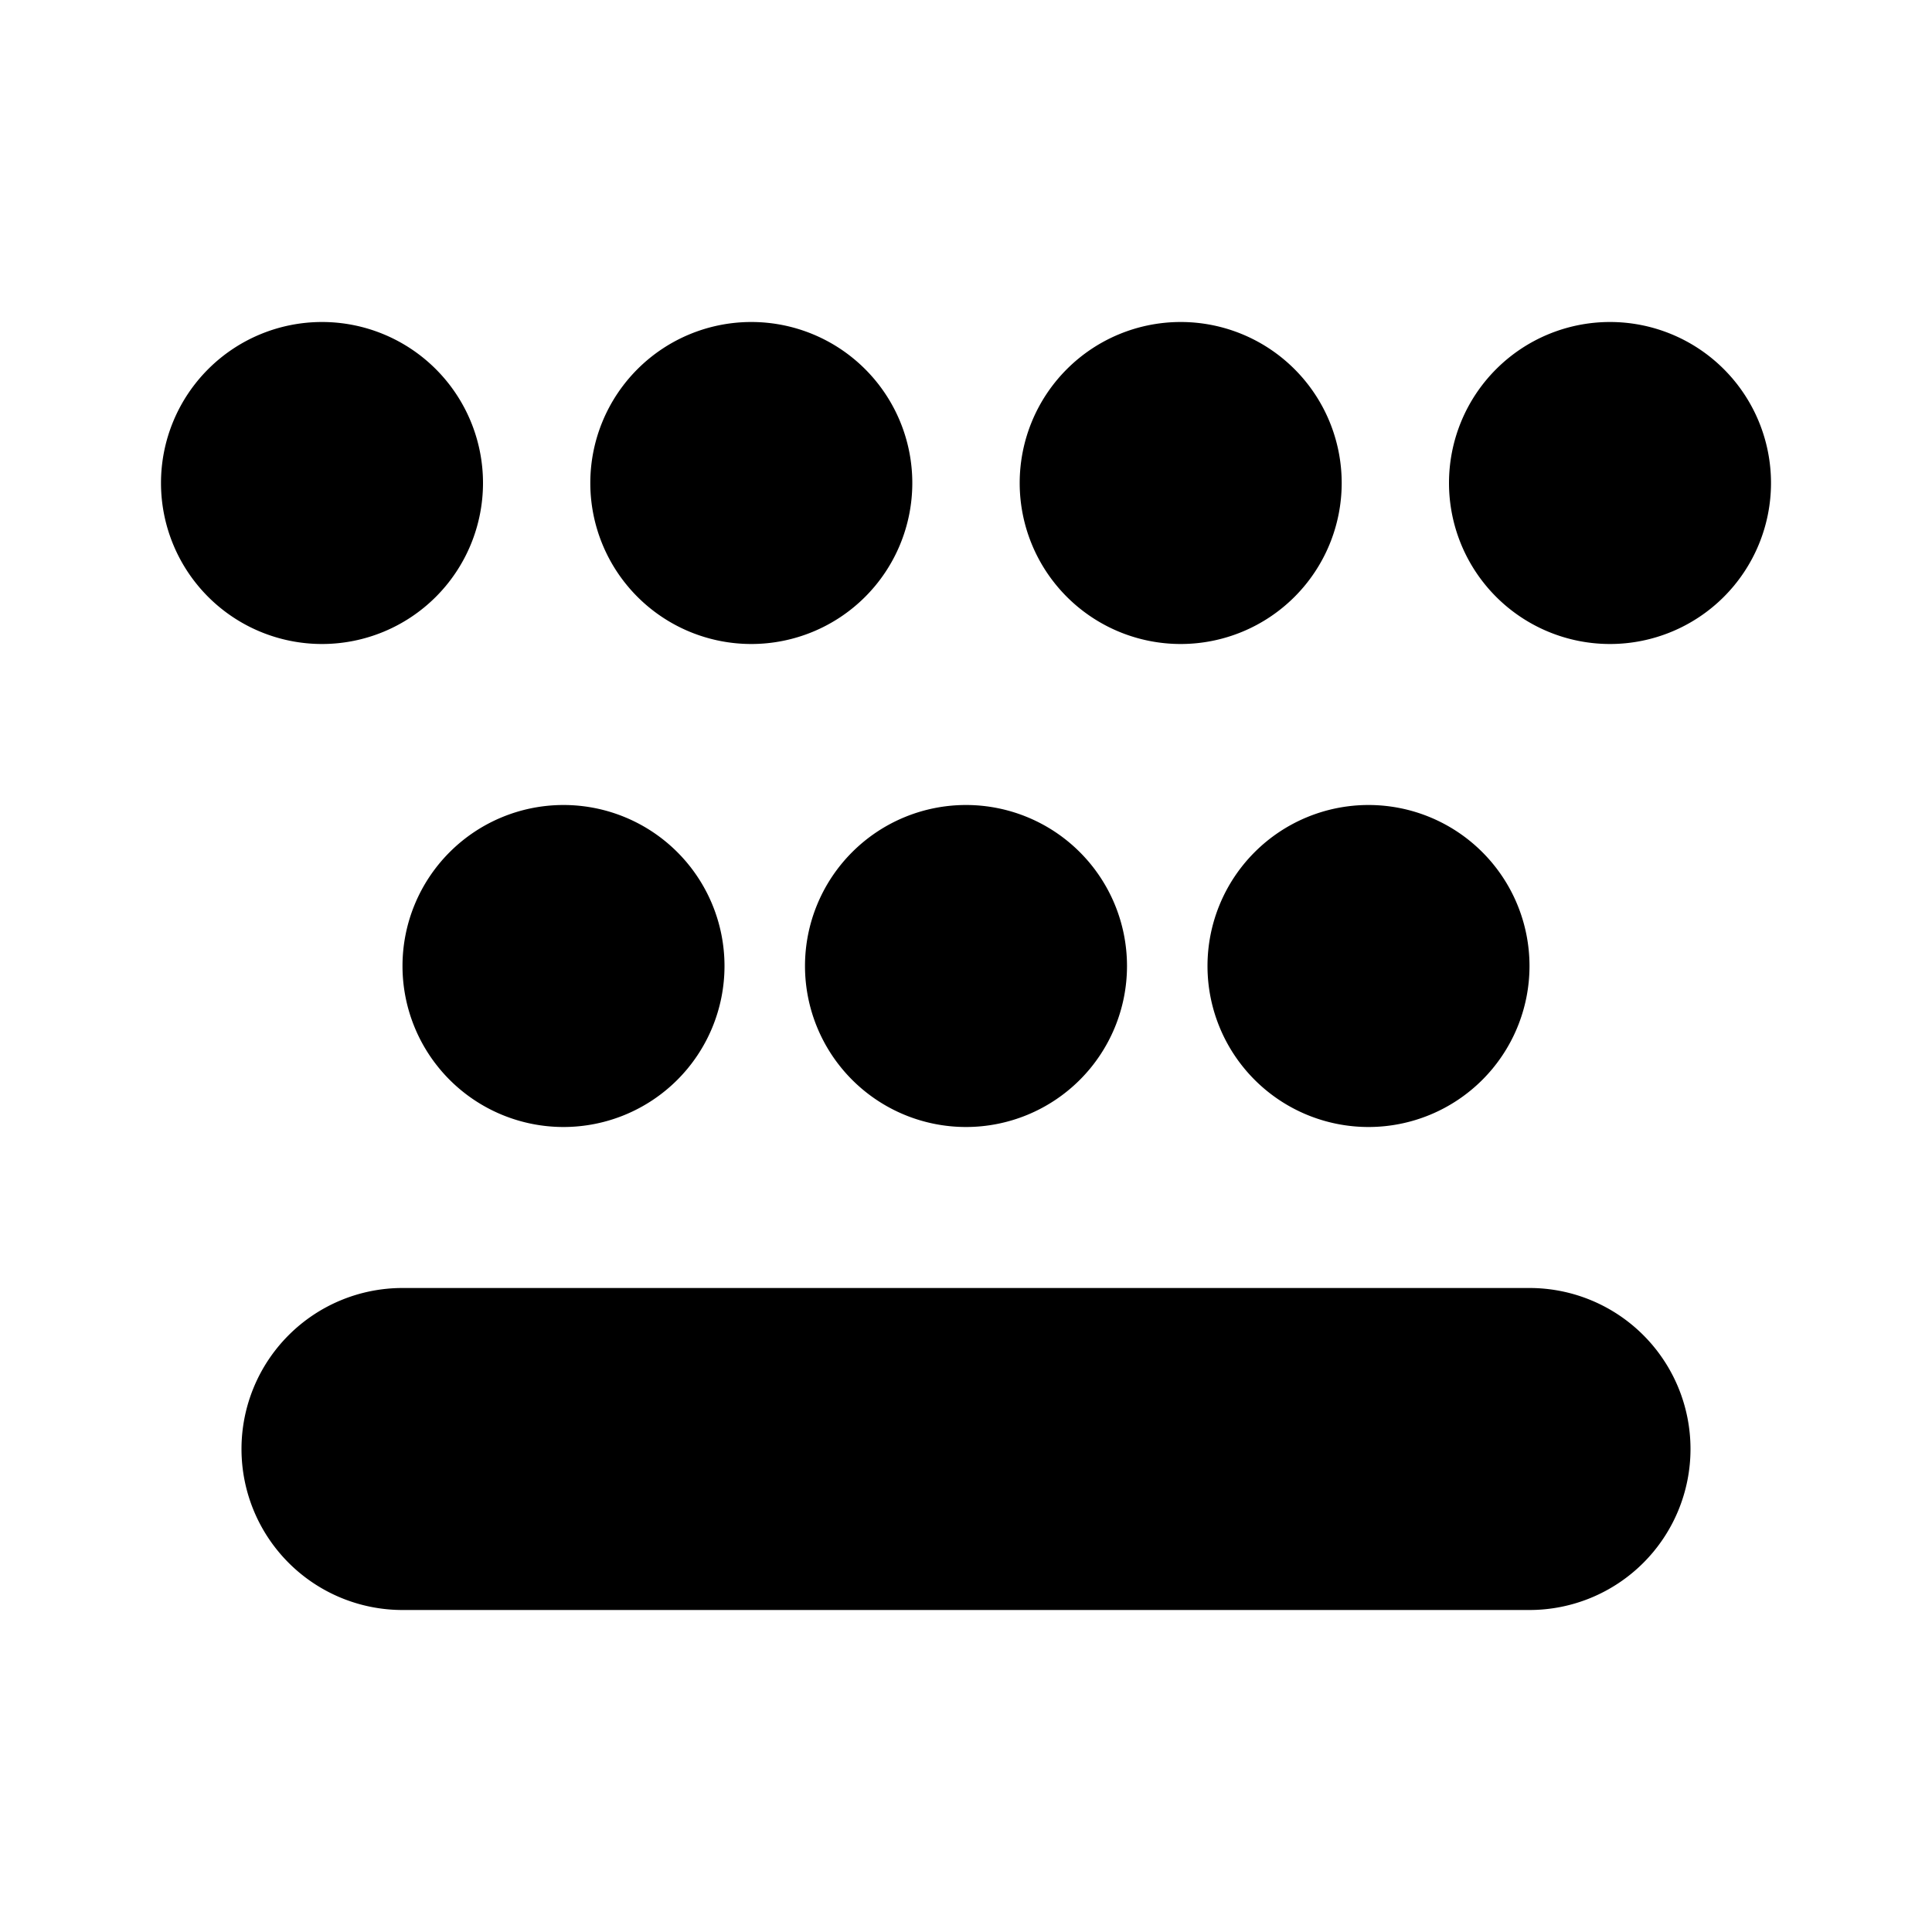 <svg xmlns="http://www.w3.org/2000/svg" width="24" height="24" class="wd-icon-keyboard wd-icon" focusable="false" role="presentation" viewBox="0 0 24 24">
    <g fill-rule="evenodd" class="wd-icon-container">
        <path d="M9.333 8a2 2 0 1 1 0-4 2 2 0 0 1 0 4zM4 8a2 2 0 1 1 0-4 2 2 0 0 1 0 4zm3 6a2 2 0 1 1 0-4 2 2 0 0 1 0 4zm5 0a2 2 0 1 1 0-4 2 2 0 0 1 0 4zm5 0a2 2 0 1 1 0-4 2 2 0 0 1 0 4zm-2.333-6a2 2 0 1 1 0-4 2 2 0 0 1 0 4zM20 8a2 2 0 1 1 0-4 2 2 0 0 1 0 4zM5 16h14a2 2 0 1 1 0 4H5a2 2 0 1 1 0-4z" class="wd-icon-fill"/>
    </g>
</svg>

